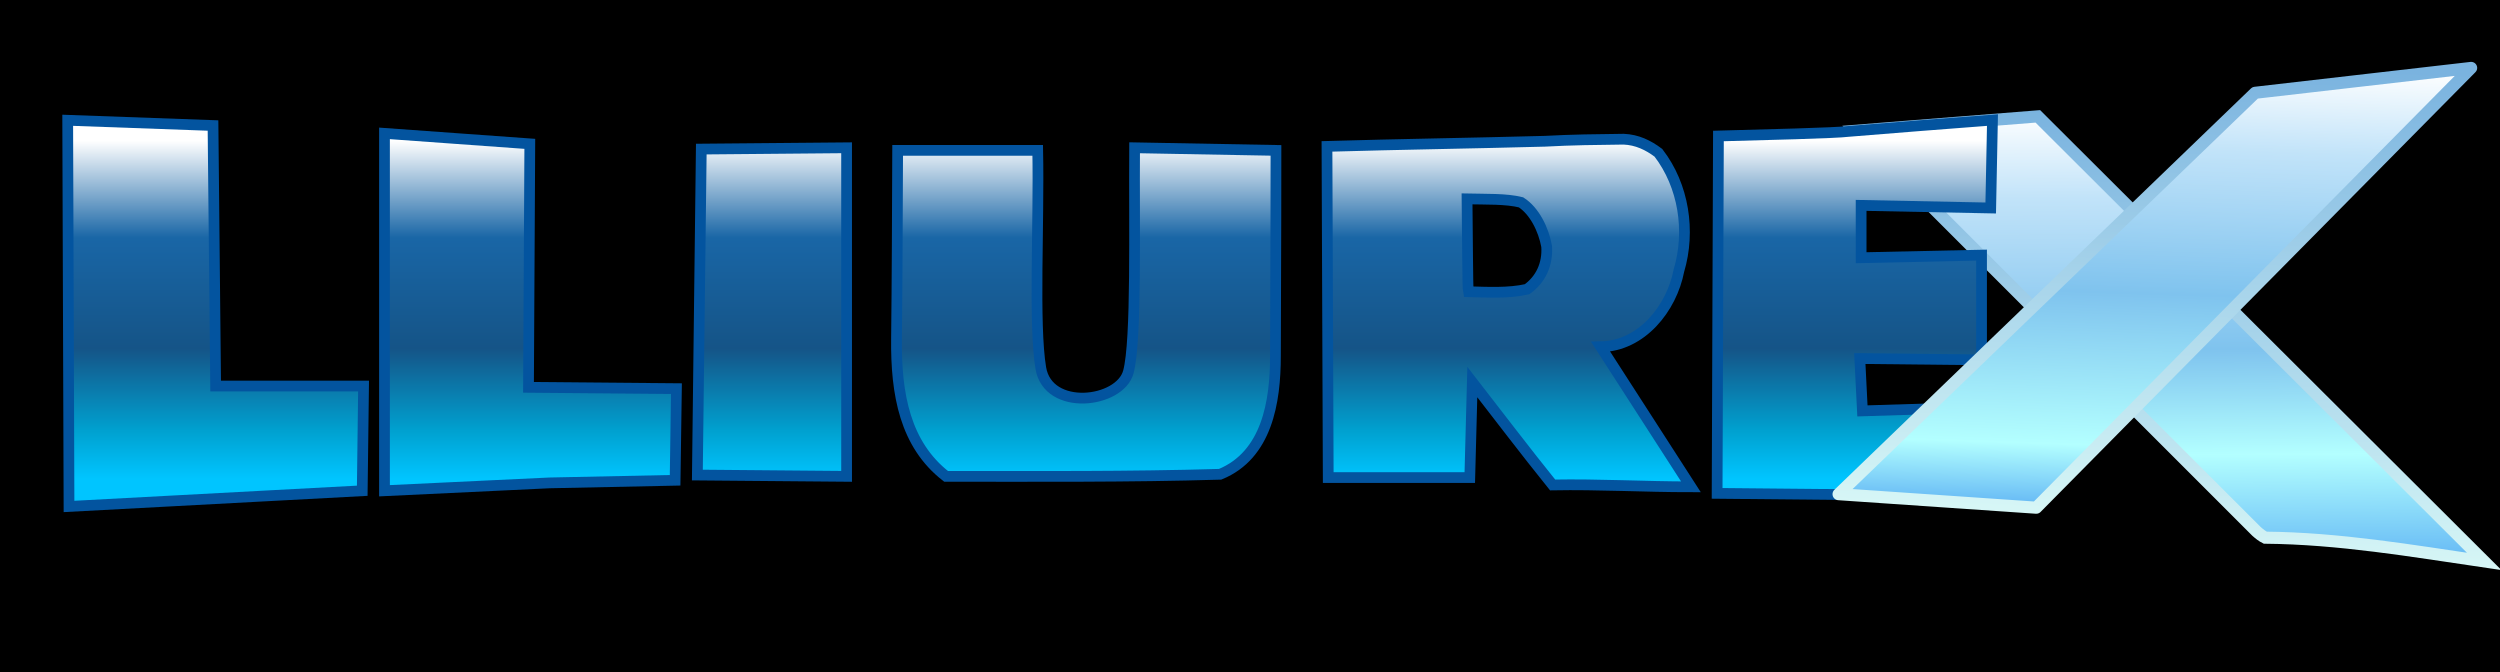 <?xml version="1.0" encoding="UTF-8" standalone="no"?>
<!-- Created with Inkscape (http://www.inkscape.org/) -->

<svg
   xmlns:dc="http://purl.org/dc/elements/1.1/"
   xmlns:cc="http://creativecommons.org/ns#"
   xmlns:rdf="http://www.w3.org/1999/02/22-rdf-syntax-ns#"
   xmlns:svg="http://www.w3.org/2000/svg"
   xmlns="http://www.w3.org/2000/svg"
   xmlns:xlink="http://www.w3.org/1999/xlink"
   xmlns:sodipodi="http://sodipodi.sourceforge.net/DTD/sodipodi-0.dtd"
   xmlns:inkscape="http://www.inkscape.org/namespaces/inkscape"
   width="372"
   height="100"
   id="svg2611"
   sodipodi:version="0.32"
   inkscape:version="0.48.3.1 r9886"
   version="1.0"
   sodipodi:docname="lliurex.svg"
   inkscape:output_extension="org.inkscape.output.svg.inkscape"
   inkscape:export-filename="/home/joamuran/Desktop/backllx.png"
   inkscape:export-xdpi="90"
   inkscape:export-ydpi="90">
  <rect width="100%" height="100%" fill="#333333" stroke="none"/>
  <defs
     id="defs2613">
    <linearGradient
       inkscape:collect="always"
       xlink:href="#linearGradient4254"
       id="linearGradient4270"
       x1="460.006"
       y1="98.756"
       x2="459.795"
       y2="166.783"
       gradientUnits="userSpaceOnUse"
       gradientTransform="translate(-145.171,-82.342)" />
    <linearGradient
       id="linearGradient4222">
      <stop
         id="stop4224"
         offset="0"
         style="stop-color:#ffffff;stop-opacity:1;" />
      <stop
         style="stop-color:#c1e3f9;stop-opacity:1;"
         offset="0.192"
         id="stop4226" />
      <stop
         id="stop4228"
         offset="0.524"
         style="stop-color:#7fc3ee;stop-opacity:1;" />
      <stop
         id="stop4230"
         offset="0.754"
         style="stop-color:#b3ffff;stop-opacity:1;" />
      <stop
         style="stop-color:#61b5f4;stop-opacity:1;"
         offset="1"
         id="stop4232" />
    </linearGradient>
    <linearGradient
       inkscape:collect="always"
       xlink:href="#linearGradient4222"
       id="linearGradient4196"
       x1="465.072"
       y1="98.756"
       x2="465.502"
       y2="166.783"
       gradientUnits="userSpaceOnUse"
       gradientTransform="translate(-145.171,-82.342)" />
    <linearGradient
       inkscape:collect="always"
       xlink:href="#linearGradient4164"
       id="linearGradient4495"
       gradientUnits="userSpaceOnUse"
       x1="306.75"
       y1="103.288"
       x2="306.75"
       y2="153.624"
       gradientTransform="translate(-145.171,-82.342)" />
    <linearGradient
       inkscape:collect="always"
       xlink:href="#linearGradient4164"
       id="linearGradient4492"
       gradientUnits="userSpaceOnUse"
       x1="306.75"
       y1="103.288"
       x2="306.75"
       y2="153.624"
       gradientTransform="translate(-145.171,-82.342)" />
    <linearGradient
       inkscape:collect="always"
       xlink:href="#linearGradient4164"
       id="linearGradient4489"
       gradientUnits="userSpaceOnUse"
       x1="306.75"
       y1="103.288"
       x2="306.75"
       y2="153.624"
       gradientTransform="translate(-145.171,-82.342)" />
    <linearGradient
       inkscape:collect="always"
       xlink:href="#linearGradient4164"
       id="linearGradient4486"
       gradientUnits="userSpaceOnUse"
       x1="306.75"
       y1="103.288"
       x2="306.75"
       y2="153.624"
       gradientTransform="translate(-145.171,-82.342)" />
    <linearGradient
       inkscape:collect="always"
       xlink:href="#linearGradient4164"
       id="linearGradient4483"
       gradientUnits="userSpaceOnUse"
       x1="306.75"
       y1="103.288"
       x2="306.75"
       y2="153.624"
       gradientTransform="translate(-145.171,-82.342)" />
    <linearGradient
       id="linearGradient4164">
      <stop
         style="stop-color:#ffffff;stop-opacity:1;"
         offset="0"
         id="stop4166" />
      <stop
         id="stop4168"
         offset="0.287"
         style="stop-color:#1966a6;stop-opacity:1;" />
      <stop
         style="stop-color:#155487;stop-opacity:1;"
         offset="0.614"
         id="stop4172" />
      <stop
         id="stop4174"
         offset="0.858"
         style="stop-color:#00a1d0;stop-opacity:1;" />
      <stop
         id="stop4170"
         offset="1"
         style="stop-color:#00c5ff;stop-opacity:1;" />
    </linearGradient>
    <linearGradient
       inkscape:collect="always"
       xlink:href="#linearGradient4164"
       id="linearGradient4480"
       gradientUnits="userSpaceOnUse"
       x1="306.75"
       y1="103.288"
       x2="306.75"
       y2="153.624"
       gradientTransform="translate(-145.171,-82.342)" />
    <linearGradient
       id="linearGradient4254">
      <stop
         style="stop-color:#7ab3df;stop-opacity:1;"
         offset="0"
         id="stop4256" />
      <stop
         style="stop-color:#d6f6f6;stop-opacity:1;"
         offset="1"
         id="stop4258" />
    </linearGradient>
    <linearGradient
       inkscape:collect="always"
       xlink:href="#linearGradient4254"
       id="linearGradient4268"
       x1="468.616"
       y1="91.548"
       x2="465.813"
       y2="158.788"
       gradientUnits="userSpaceOnUse"
       gradientTransform="translate(-145.171,-82.342)" />
    <linearGradient
       id="linearGradient4242">
      <stop
         id="stop4244"
         offset="0"
         style="stop-color:#ffffff;stop-opacity:1;" />
      <stop
         style="stop-color:#c1e3f9;stop-opacity:1;"
         offset="0.197"
         id="stop4246" />
      <stop
         id="stop4248"
         offset="0.516"
         style="stop-color:#7fc3ee;stop-opacity:1;" />
      <stop
         id="stop4250"
         offset="0.855"
         style="stop-color:#b3ffff;stop-opacity:1;" />
      <stop
         style="stop-color:#61b5f4;stop-opacity:1;"
         offset="1"
         id="stop4252" />
    </linearGradient>
    <linearGradient
       inkscape:collect="always"
       xlink:href="#linearGradient4242"
       id="linearGradient4240"
       x1="472.816"
       y1="91.548"
       x2="470.665"
       y2="158.788"
       gradientUnits="userSpaceOnUse"
       gradientTransform="translate(-145.171,-82.342)" />
    <inkscape:perspective
       sodipodi:type="inkscape:persp3d"
       inkscape:vp_x="0 : 526.18109 : 1"
       inkscape:vp_y="0 : 1000 : 0"
       inkscape:vp_z="744.09448 : 526.18109 : 1"
       inkscape:persp3d-origin="372.04724 : 350.78739 : 1"
       id="perspective2619" />
  </defs>
  <sodipodi:namedview
     id="base"
     pagecolor="#ffffff"
     bordercolor="#666666"
     borderopacity="1.0"
     inkscape:pageopacity="0.0"
     inkscape:pageshadow="2"
     inkscape:zoom="1.3430525"
     inkscape:cx="327.97062"
     inkscape:cy="-15.044272"
     inkscape:document-units="px"
     inkscape:current-layer="layer1"
     showgrid="false"
     inkscape:window-width="1280"
     inkscape:window-height="942"
     inkscape:window-x="0"
     inkscape:window-y="13"
     inkscape:window-maximized="0" />
  <g
     inkscape:label="Capa 1"
     inkscape:groupmode="layer"
     id="layer1">
    <rect
       style="fill:#000000;fill-opacity:1;stroke:#000000;stroke-width:0.612;stroke-miterlimit:4;stroke-opacity:1;stroke-dasharray:none"
       id="rect7984"
       width="381.407"
       height="104.393"
       x="-1.924"
       y="-0.852" />
    <path
       style="fill:url(#linearGradient4196);fill-opacity:1;fill-rule:evenodd;stroke:url(#linearGradient4270);stroke-width:1.8;stroke-linecap:butt;stroke-linejoin:miter;stroke-miterlimit:4;stroke-dasharray:none;stroke-opacity:1"
       d="M 335.76,79.062 C 315.891,59.193 296.023,39.325 276.155,19.457 C 285.18,18.742 294.205,18.028 303.23,17.314 C 325.371,39.39 347.512,61.466 369.653,83.542 C 358.809,81.949 348.06,80.107 337.073,80.007 C 336.634,79.789 336.249,79.498 335.76,79.062 z"
       id="path3214"
       sodipodi:nodetypes="cccccc" />
    <path
       style="fill:url(#linearGradient4495);fill-opacity:1;fill-rule:evenodd;stroke:#03549f;stroke-width:1.6;stroke-linecap:butt;stroke-linejoin:miter;stroke-opacity:1;stroke-miterlimit:4;stroke-dasharray:none"
       d="M 10.075,17.898 L 10.269,75.361 L 53.902,73.023 L 54.097,57.44 L 32.086,57.44 L 31.696,18.677 L 10.075,17.898 z"
       id="path3200" />
    <path
       style="fill:url(#linearGradient4492);fill-opacity:1;fill-rule:evenodd;stroke:#03549f;stroke-width:1.6;stroke-linecap:butt;stroke-linejoin:miter;stroke-opacity:1;stroke-miterlimit:4;stroke-dasharray:none"
       d="M 57.213,19.846 L 57.213,73.023 L 81.757,71.854 L 100.456,71.465 L 100.651,57.83 L 78.64,57.635 L 78.835,21.404 L 57.213,19.846 z"
       id="path3202" />
    <path
       style="fill:url(#linearGradient4489);fill-opacity:1;fill-rule:evenodd;stroke:#03549f;stroke-width:1.6;stroke-linecap:butt;stroke-linejoin:miter;stroke-opacity:1;stroke-miterlimit:4;stroke-dasharray:none"
       d="M 104.352,22.184 L 103.768,70.686 L 125.973,70.881 L 125.973,21.989 L 104.352,22.184 z"
       id="path3204" />
    <path
       style="fill:url(#linearGradient4486);fill-opacity:1;fill-rule:evenodd;stroke:#03549f;stroke-width:1.6;stroke-linecap:butt;stroke-linejoin:miter;stroke-opacity:1;stroke-miterlimit:4;stroke-dasharray:none"
       d="M 133.57,22.378 C 140.518,22.378 147.465,22.378 154.412,22.378 C 154.631,33.168 153.785,48.222 154.867,54.751 C 155.95,61.28 166.652,59.994 167.905,55.335 C 169.158,50.676 168.744,33.463 168.827,21.989 C 175.839,22.119 182.851,22.249 189.864,22.378 C 189.864,36.852 189.784,46.148 189.784,52.978 C 189.784,59.808 188.524,67.711 181.558,70.572 C 167.984,70.975 154.376,70.881 140.777,70.881 C 134.675,66.134 133.302,58.676 133.401,50.368 C 133.5,42.059 133.533,31.708 133.57,22.378 z"
       id="path3206"
       sodipodi:nodetypes="cczzcczcczc" />
    <path
       style="fill:url(#linearGradient4483);fill-opacity:1;fill-rule:evenodd;stroke:#03549f;stroke-width:1.6;stroke-linecap:butt;stroke-linejoin:miter;stroke-opacity:1;stroke-miterlimit:4;stroke-dasharray:none"
       d="M 241.602,20.711 C 237.781,20.753 233.743,20.806 229.878,21.019 C 219.071,21.311 208.26,21.47 197.454,21.783 C 197.519,38.21 197.576,54.637 197.641,71.065 C 204.662,71.065 211.683,71.065 218.704,71.065 C 218.834,66.325 218.949,61.585 219.079,56.846 C 223.051,61.962 226.962,67.119 231.028,72.161 C 237.891,72.032 244.748,72.442 251.61,72.44 C 247.13,65.492 242.653,58.543 238.173,51.596 C 244.271,51.51 248.746,45.876 249.821,40.266 C 251.574,34.38 250.538,27.629 246.775,22.74 C 245.248,21.593 243.609,20.8 241.602,20.711 z M 218.298,29.596 C 221.17,29.664 224.086,29.551 226.329,30.108 C 228.307,31.379 229.68,34.11 230.142,36.663 C 230.319,39.341 229.25,41.594 227.224,43.04 C 224.439,43.668 221.383,43.483 218.485,43.408 C 218.381,42.957 218.363,34.2 218.298,29.596 z"
       id="path3208"
       sodipodi:nodetypes="cccccccccccccccccc" />
    <path
       style="fill:url(#linearGradient4480);fill-opacity:1;fill-rule:evenodd;stroke:#03549f;stroke-width:1.6;stroke-linecap:butt;stroke-linejoin:miter;stroke-opacity:1;stroke-miterlimit:4;stroke-dasharray:none"
       d="M 255.702,20.236 C 255.637,37.961 255.572,55.687 255.507,73.413 C 268.947,73.543 282.388,73.673 295.828,73.802 C 295.828,69.387 295.828,64.972 295.828,60.557 C 289.595,60.752 283.362,60.946 277.129,61.141 C 276.999,58.544 276.869,55.947 276.739,53.35 C 282.777,53.415 288.816,53.48 294.854,53.544 C 294.854,48.35 294.854,43.156 294.854,37.961 C 288.881,38.091 282.907,38.221 276.934,38.351 C 276.934,35.754 276.934,33.157 276.934,30.56 C 283.362,30.689 289.79,30.819 296.218,30.949 C 296.305,26.587 296.393,22.225 296.48,17.864 C 289.289,18.408 282.243,18.963 275.091,19.55 C 273.258,19.799 262.266,20.057 255.702,20.236 z"
       id="path3210"
       sodipodi:nodetypes="cccccccccccccc" />
    <path
       style="fill:url(#linearGradient4240);fill-opacity:1;fill-rule:evenodd;stroke:url(#linearGradient4268);stroke-width:1.8;stroke-linecap:butt;stroke-linejoin:round;stroke-miterlimit:4;stroke-dasharray:none;stroke-opacity:1"
       d="M 302.996,75.547 L 273.579,73.531 L 335.565,13.808 L 367.705,10.107 L 302.996,75.547 z"
       id="path3212"
       sodipodi:nodetypes="ccccc" />
  </g>
</svg>

